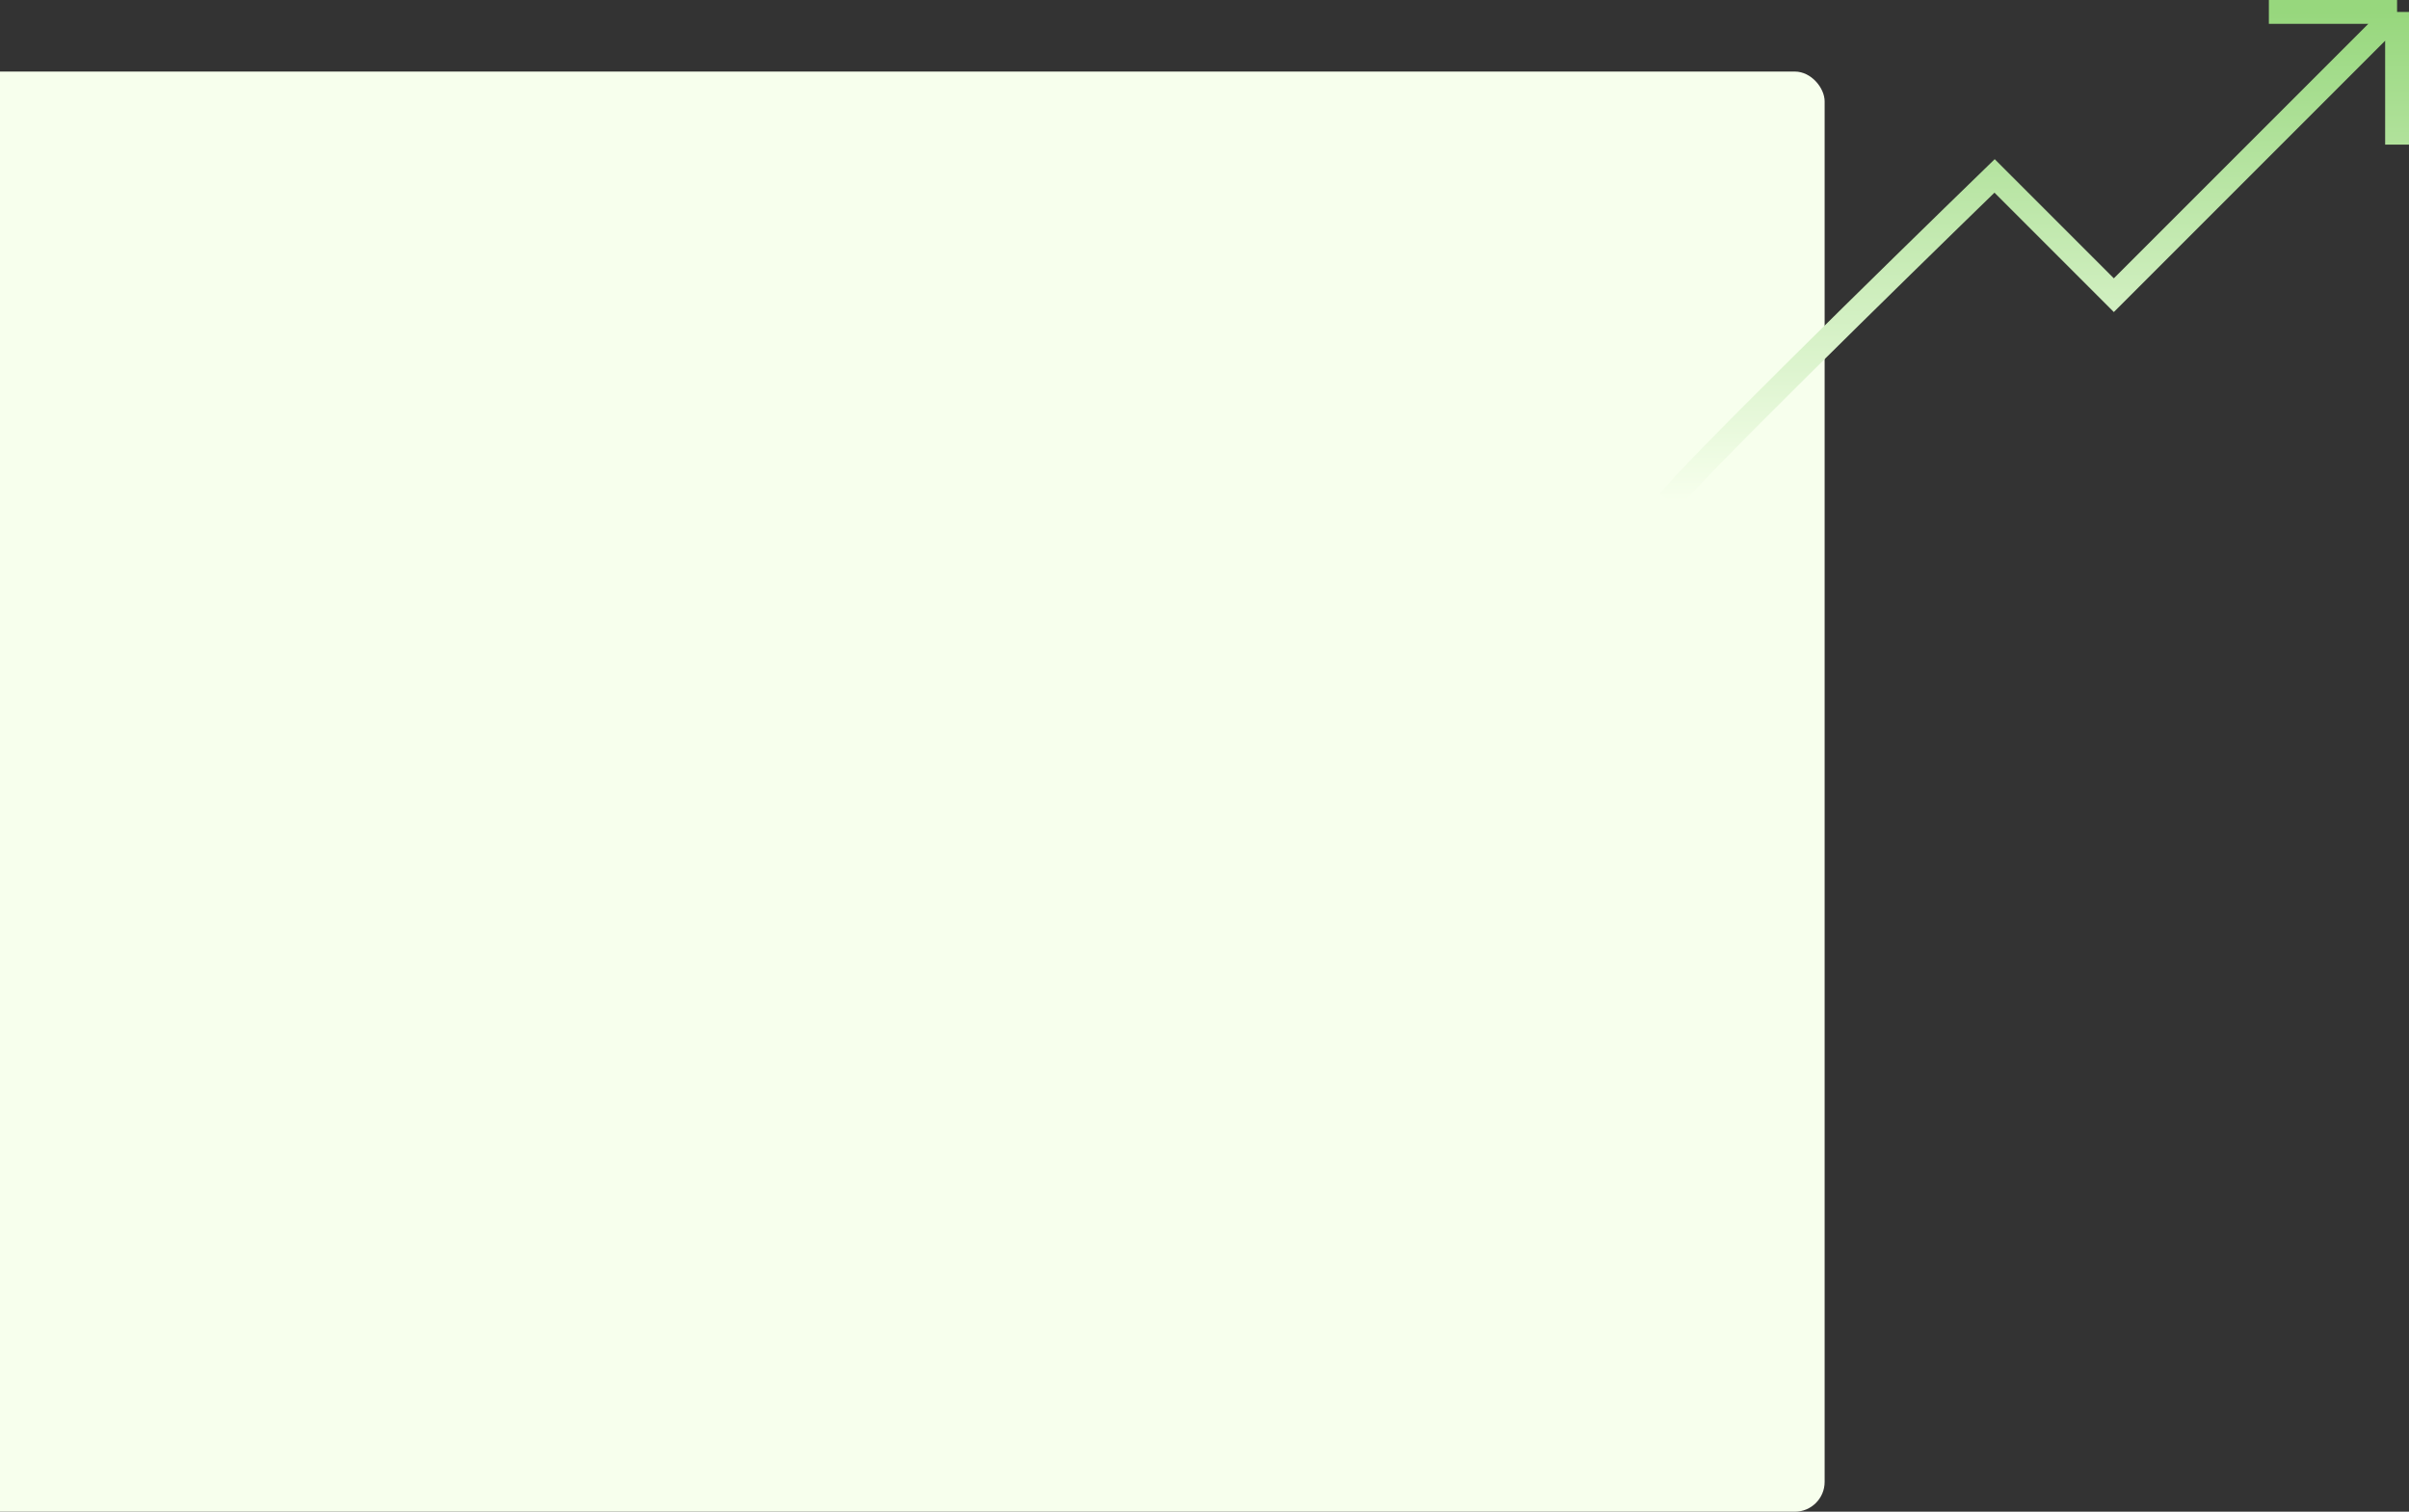 <svg width="808" height="507" viewBox="0 0 808 507" fill="none" xmlns="http://www.w3.org/2000/svg">
<rect x="0" y="0" width="808" height="507" fill="#333333" stroke="none"/>
<rect x="-196" y="24" width="808" height="483" rx="10" fill="#F7FFED"/>
<path d="M560 168C565.2 160.4 634.833 92.167 669 59L709 99L804 4M804 4H761M804 4V48.5" stroke="url(#paint0_linear_135_2771)" stroke-width="8"/>
<defs>
<linearGradient id="paint0_linear_135_2771" x1="682" y1="4" x2="682" y2="168" gradientUnits="userSpaceOnUse">
<stop stop-color="#97D77D"/>
<stop offset="1" stop-color="#F7FFED"/>
</linearGradient>
</defs>
</svg>
